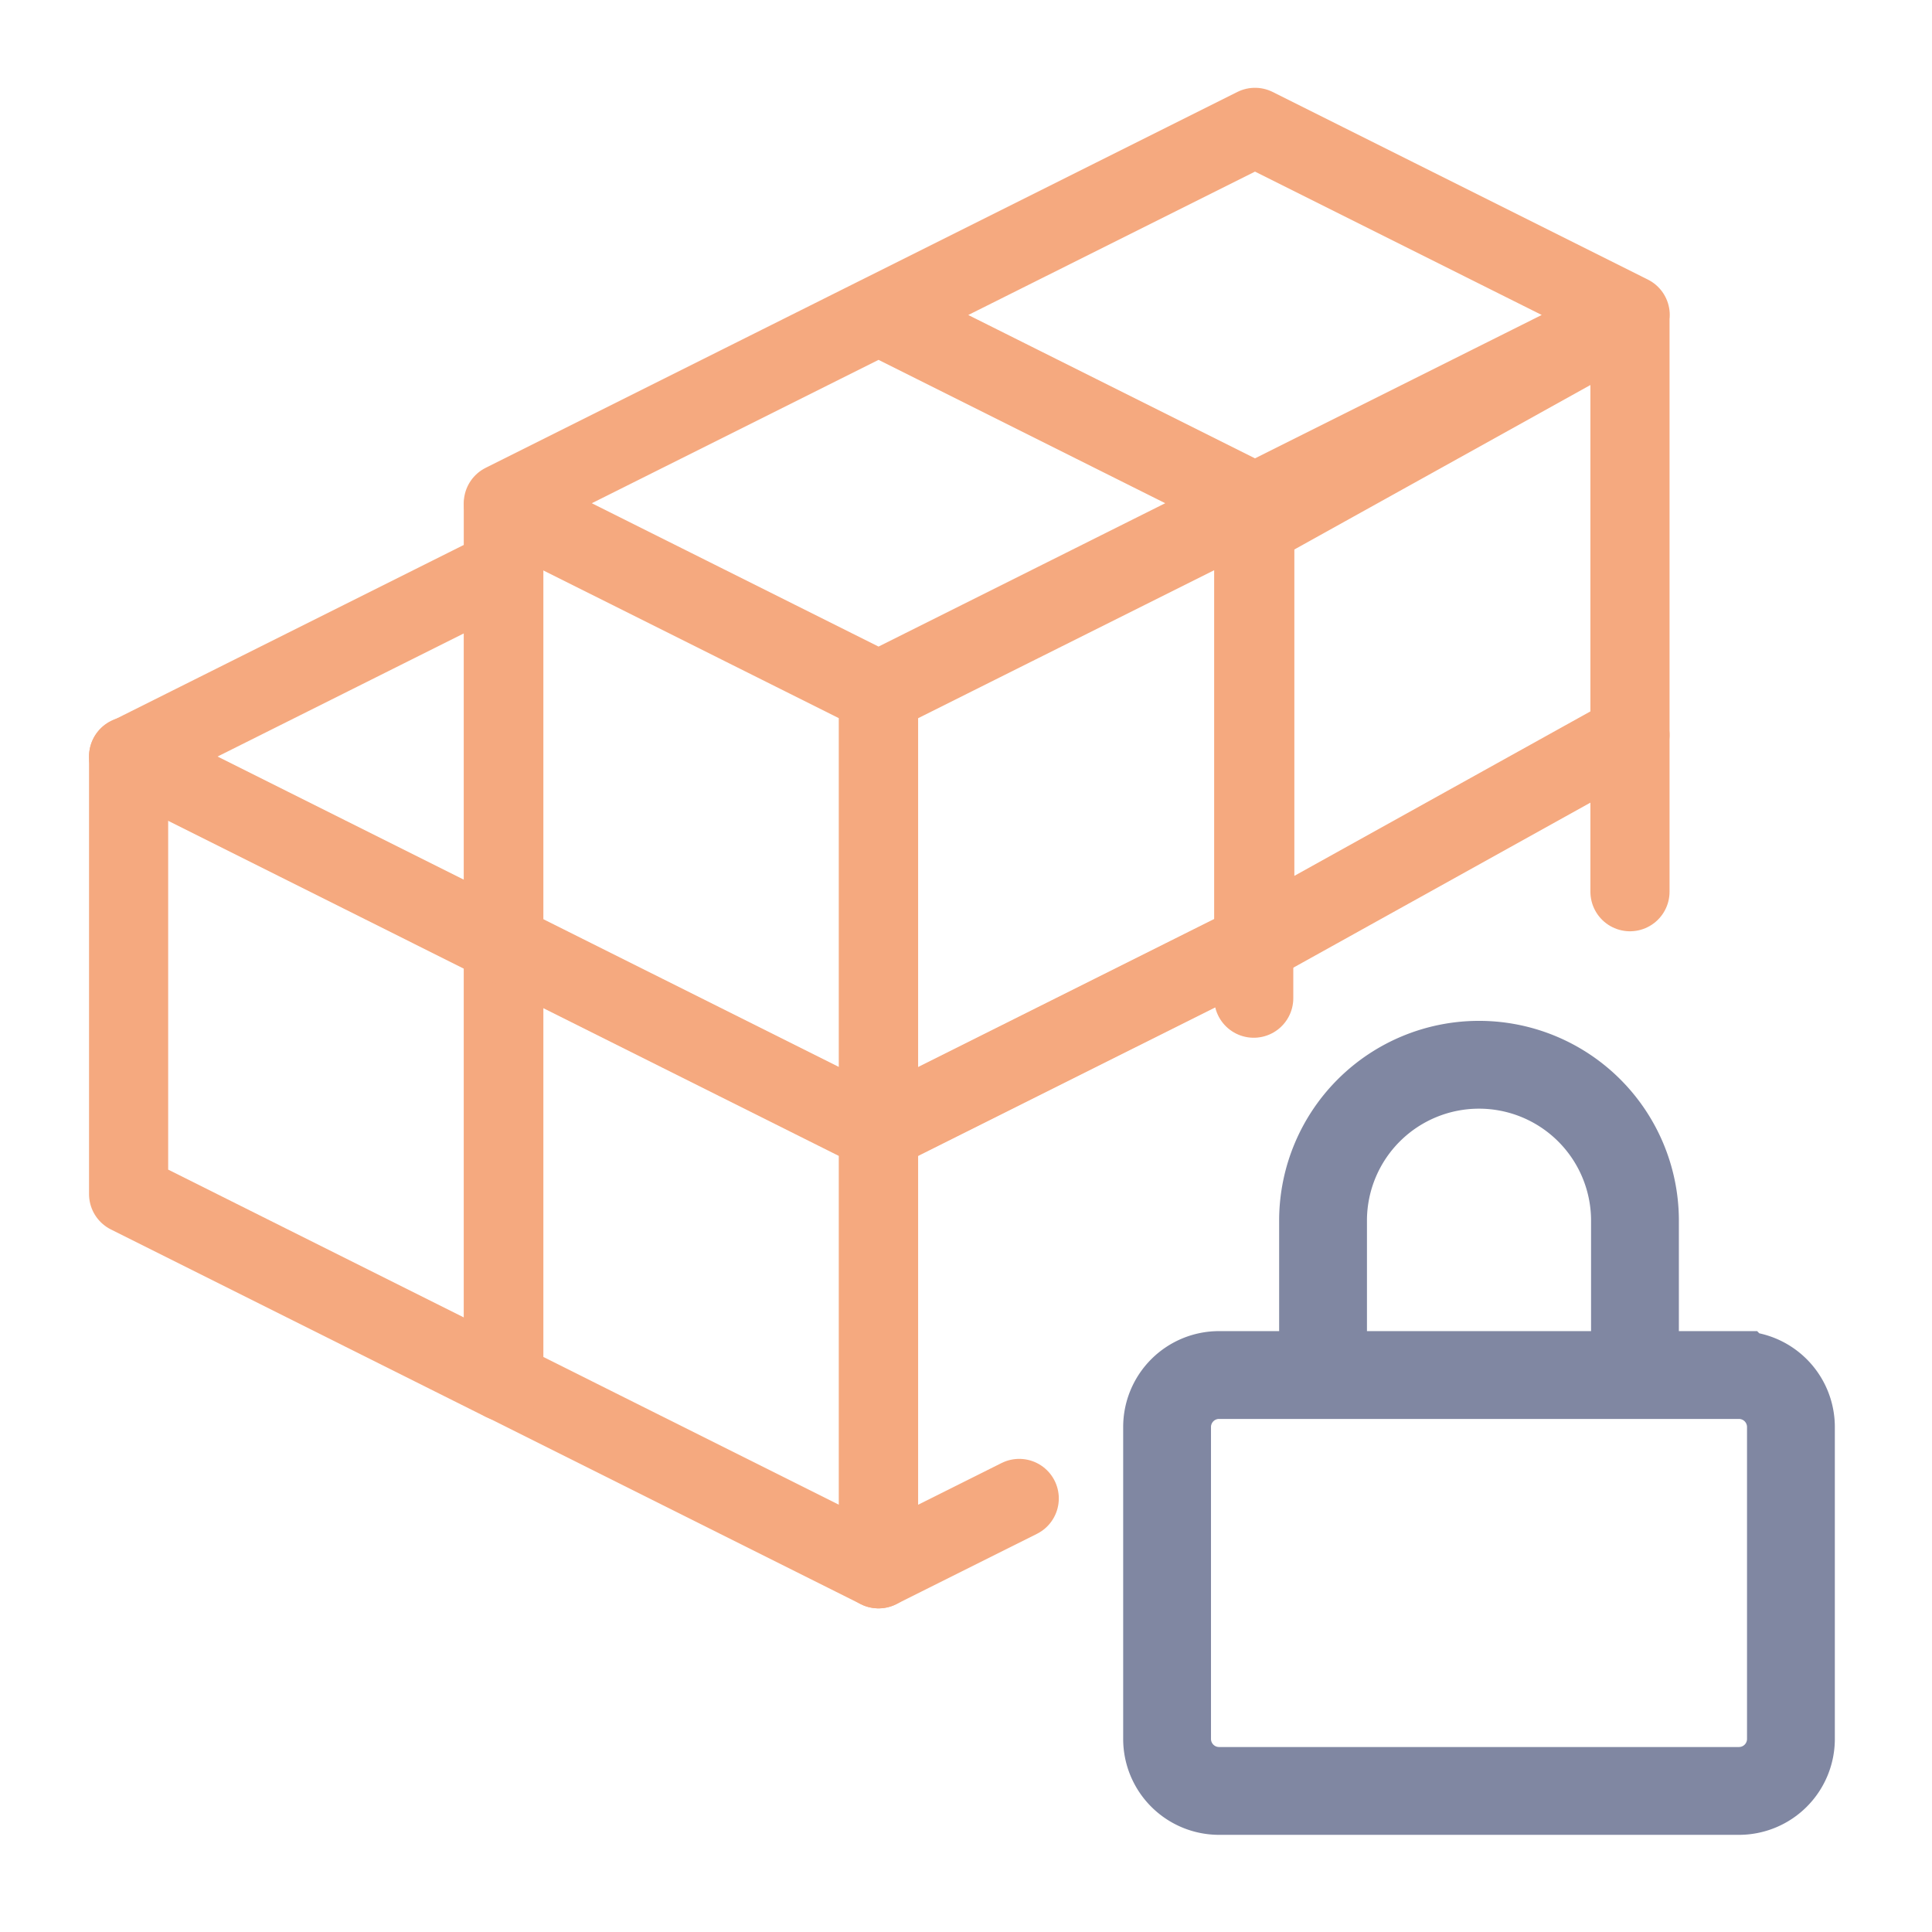 <svg xmlns="http://www.w3.org/2000/svg" width="100" height="100" viewBox="-5 -5 110 110">
    <path fill="none" stroke="#f5a97f" stroke-linecap="round" stroke-linejoin="round" stroke-width="4.506" d="M23.658 73.64V48.716l21.362 10.68V84.32z"/>
    <path fill="none" stroke="#f5a97f" stroke-linecap="round" stroke-linejoin="round" stroke-width="4.506" d="M2.322 62.985V38.062l21.362 10.681v24.923z"/>
    <path fill="none" stroke="#f5a97f" stroke-linecap="round" stroke-linejoin="round" stroke-width="4.506" d="M23.658 48.743V23.821L45.02 34.5v24.923z"/>
    <path fill="none" stroke="#f5a97f" stroke-linecap="round" stroke-linejoin="round" stroke-width="4.506" d="M66.382 51.832v-3.115L45.02 59.397V84.32l8.011-4.005"/>
    <path fill="none" stroke="#f5a97f" stroke-linecap="round" stroke-linejoin="round" stroke-width="4.506" d="M87.804 45.77v-8.901L66.442 48.737"/>
    <path fill="none" stroke="#f5a97f" stroke-linecap="round" stroke-linejoin="round" stroke-width="4.506" d="M66.382 48.743V23.821L45.02 34.5v24.923zM87.804 36.83V13.092L66.442 24.961v23.736zM45.02 34.332l-21.362-10.68L45.02 12.97l21.362 10.681ZM66.454 23.615l-21.362-10.68L66.454 2.252l21.362 10.681ZM23.684 48.77 2.322 38.087l21.362-10.68v14.24z"/>
    <path fill="none" stroke="#8087a2" stroke-width="5" d="M70.329 73.289v-8.88a8.88 8.88 0 0 1 17.759 0v8.88m-23.679 0h29.599a2.96 2.96 0 0 1 2.96 2.96v17.759a2.96 2.96 0 0 1-2.96 2.96H64.409a2.96 2.96 0 0 1-2.96-2.96v-17.76a2.96 2.96 0 0 1 2.96-2.96z"/>
</svg>
